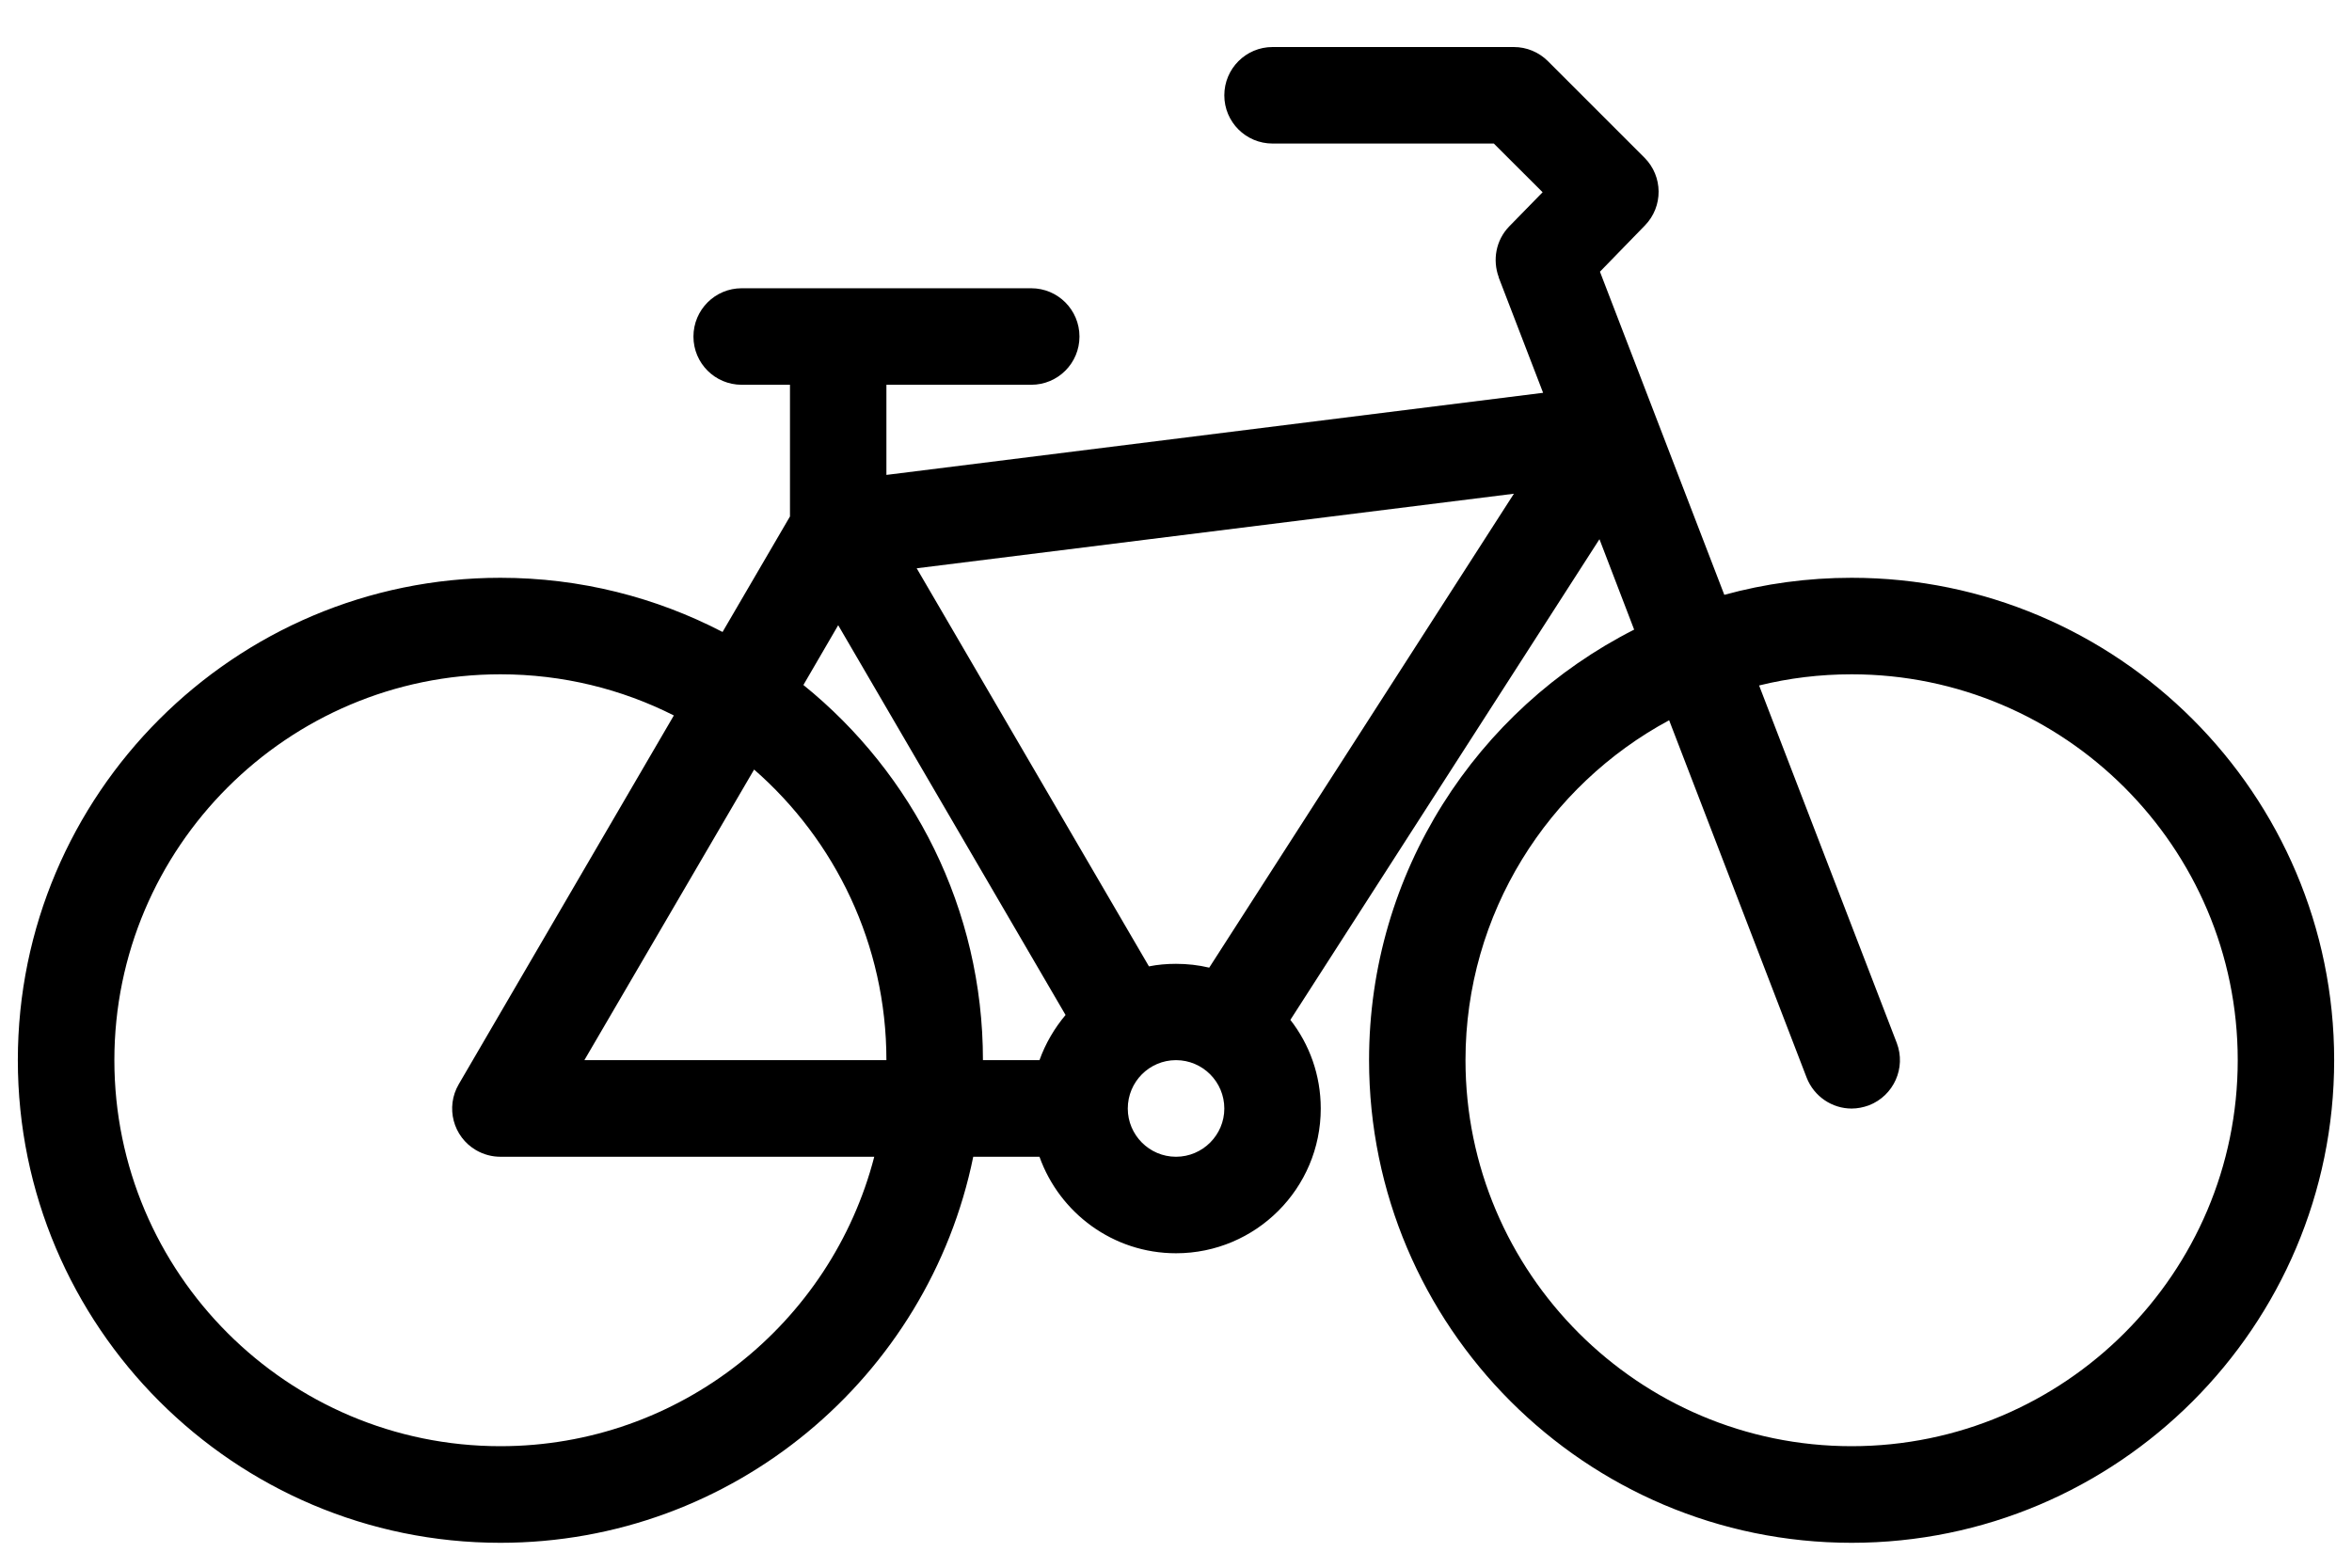 <svg width="24" height="16" viewBox="0 0 24 16" fill="none" xmlns="http://www.w3.org/2000/svg">
<path d="M18.894 5.897C18.445 5.897 18.009 5.957 17.595 6.071L16.326 2.773L16.785 2.301C16.973 2.108 16.971 1.8 16.78 1.609L15.796 0.625C15.703 0.532 15.578 0.48 15.447 0.48H12.985C12.713 0.48 12.493 0.701 12.493 0.973C12.493 1.245 12.713 1.465 12.985 1.465H15.243L15.741 1.962L15.4 2.311C15.263 2.452 15.229 2.655 15.293 2.828C15.293 2.829 15.293 2.83 15.293 2.832L15.746 4.009L9.045 4.847V3.927H10.523C10.795 3.927 11.015 3.707 11.015 3.435C11.015 3.163 10.795 2.942 10.523 2.942H7.568C7.296 2.942 7.076 3.163 7.076 3.435C7.076 3.707 7.296 3.927 7.568 3.927H8.061V5.271L7.373 6.45C6.694 6.097 5.923 5.897 5.106 5.897C2.391 5.897 0.182 8.106 0.182 10.82C0.182 13.537 2.391 15.746 5.106 15.746C7.484 15.746 9.474 14.051 9.931 11.806H10.607C10.811 12.379 11.358 12.791 12 12.791C12.815 12.791 13.477 12.129 13.477 11.314C13.477 10.973 13.362 10.659 13.167 10.409L16.321 5.503L16.675 6.426C15.072 7.238 13.97 8.903 13.97 10.82C13.97 13.537 16.179 15.746 18.894 15.746C21.609 15.746 23.818 13.537 23.818 10.82C23.818 8.106 21.609 5.897 18.894 5.897ZM5.106 14.76C2.934 14.76 1.167 12.993 1.167 10.82C1.167 8.649 2.934 6.882 5.106 6.882C5.742 6.882 6.344 7.033 6.876 7.302L4.681 11.066C4.544 11.301 4.623 11.602 4.858 11.739C4.936 11.784 5.021 11.806 5.106 11.806C5.106 11.806 5.107 11.806 5.108 11.806H8.921C8.482 13.504 6.938 14.76 5.106 14.76ZM5.963 10.82L7.695 7.854C8.522 8.576 9.045 9.639 9.045 10.82H5.963ZM10.607 10.82H10.03C10.03 9.275 9.315 7.894 8.198 6.991L8.553 6.381L10.873 10.359C10.759 10.495 10.668 10.65 10.607 10.82ZM12 11.806C11.728 11.806 11.508 11.584 11.508 11.314C11.508 11.041 11.728 10.82 12 10.82C12.272 10.82 12.493 11.041 12.493 11.314C12.493 11.584 12.272 11.806 12 11.806ZM12.339 9.876C12.23 9.85 12.117 9.837 12 9.837C11.905 9.837 11.813 9.845 11.724 9.863L9.354 5.8L15.448 5.039L12.339 9.876ZM18.894 14.76C16.722 14.76 14.954 12.993 14.954 10.82C14.954 9.322 15.797 8.016 17.032 7.351L18.435 10.998C18.511 11.193 18.697 11.314 18.894 11.314C18.953 11.314 19.013 11.302 19.071 11.281C19.325 11.182 19.451 10.898 19.355 10.645L17.95 6.996C18.253 6.921 18.57 6.882 18.894 6.882C21.066 6.882 22.834 8.649 22.834 10.82C22.834 12.993 21.066 14.76 18.894 14.76Z" fill="currentColor"/>
</svg>
